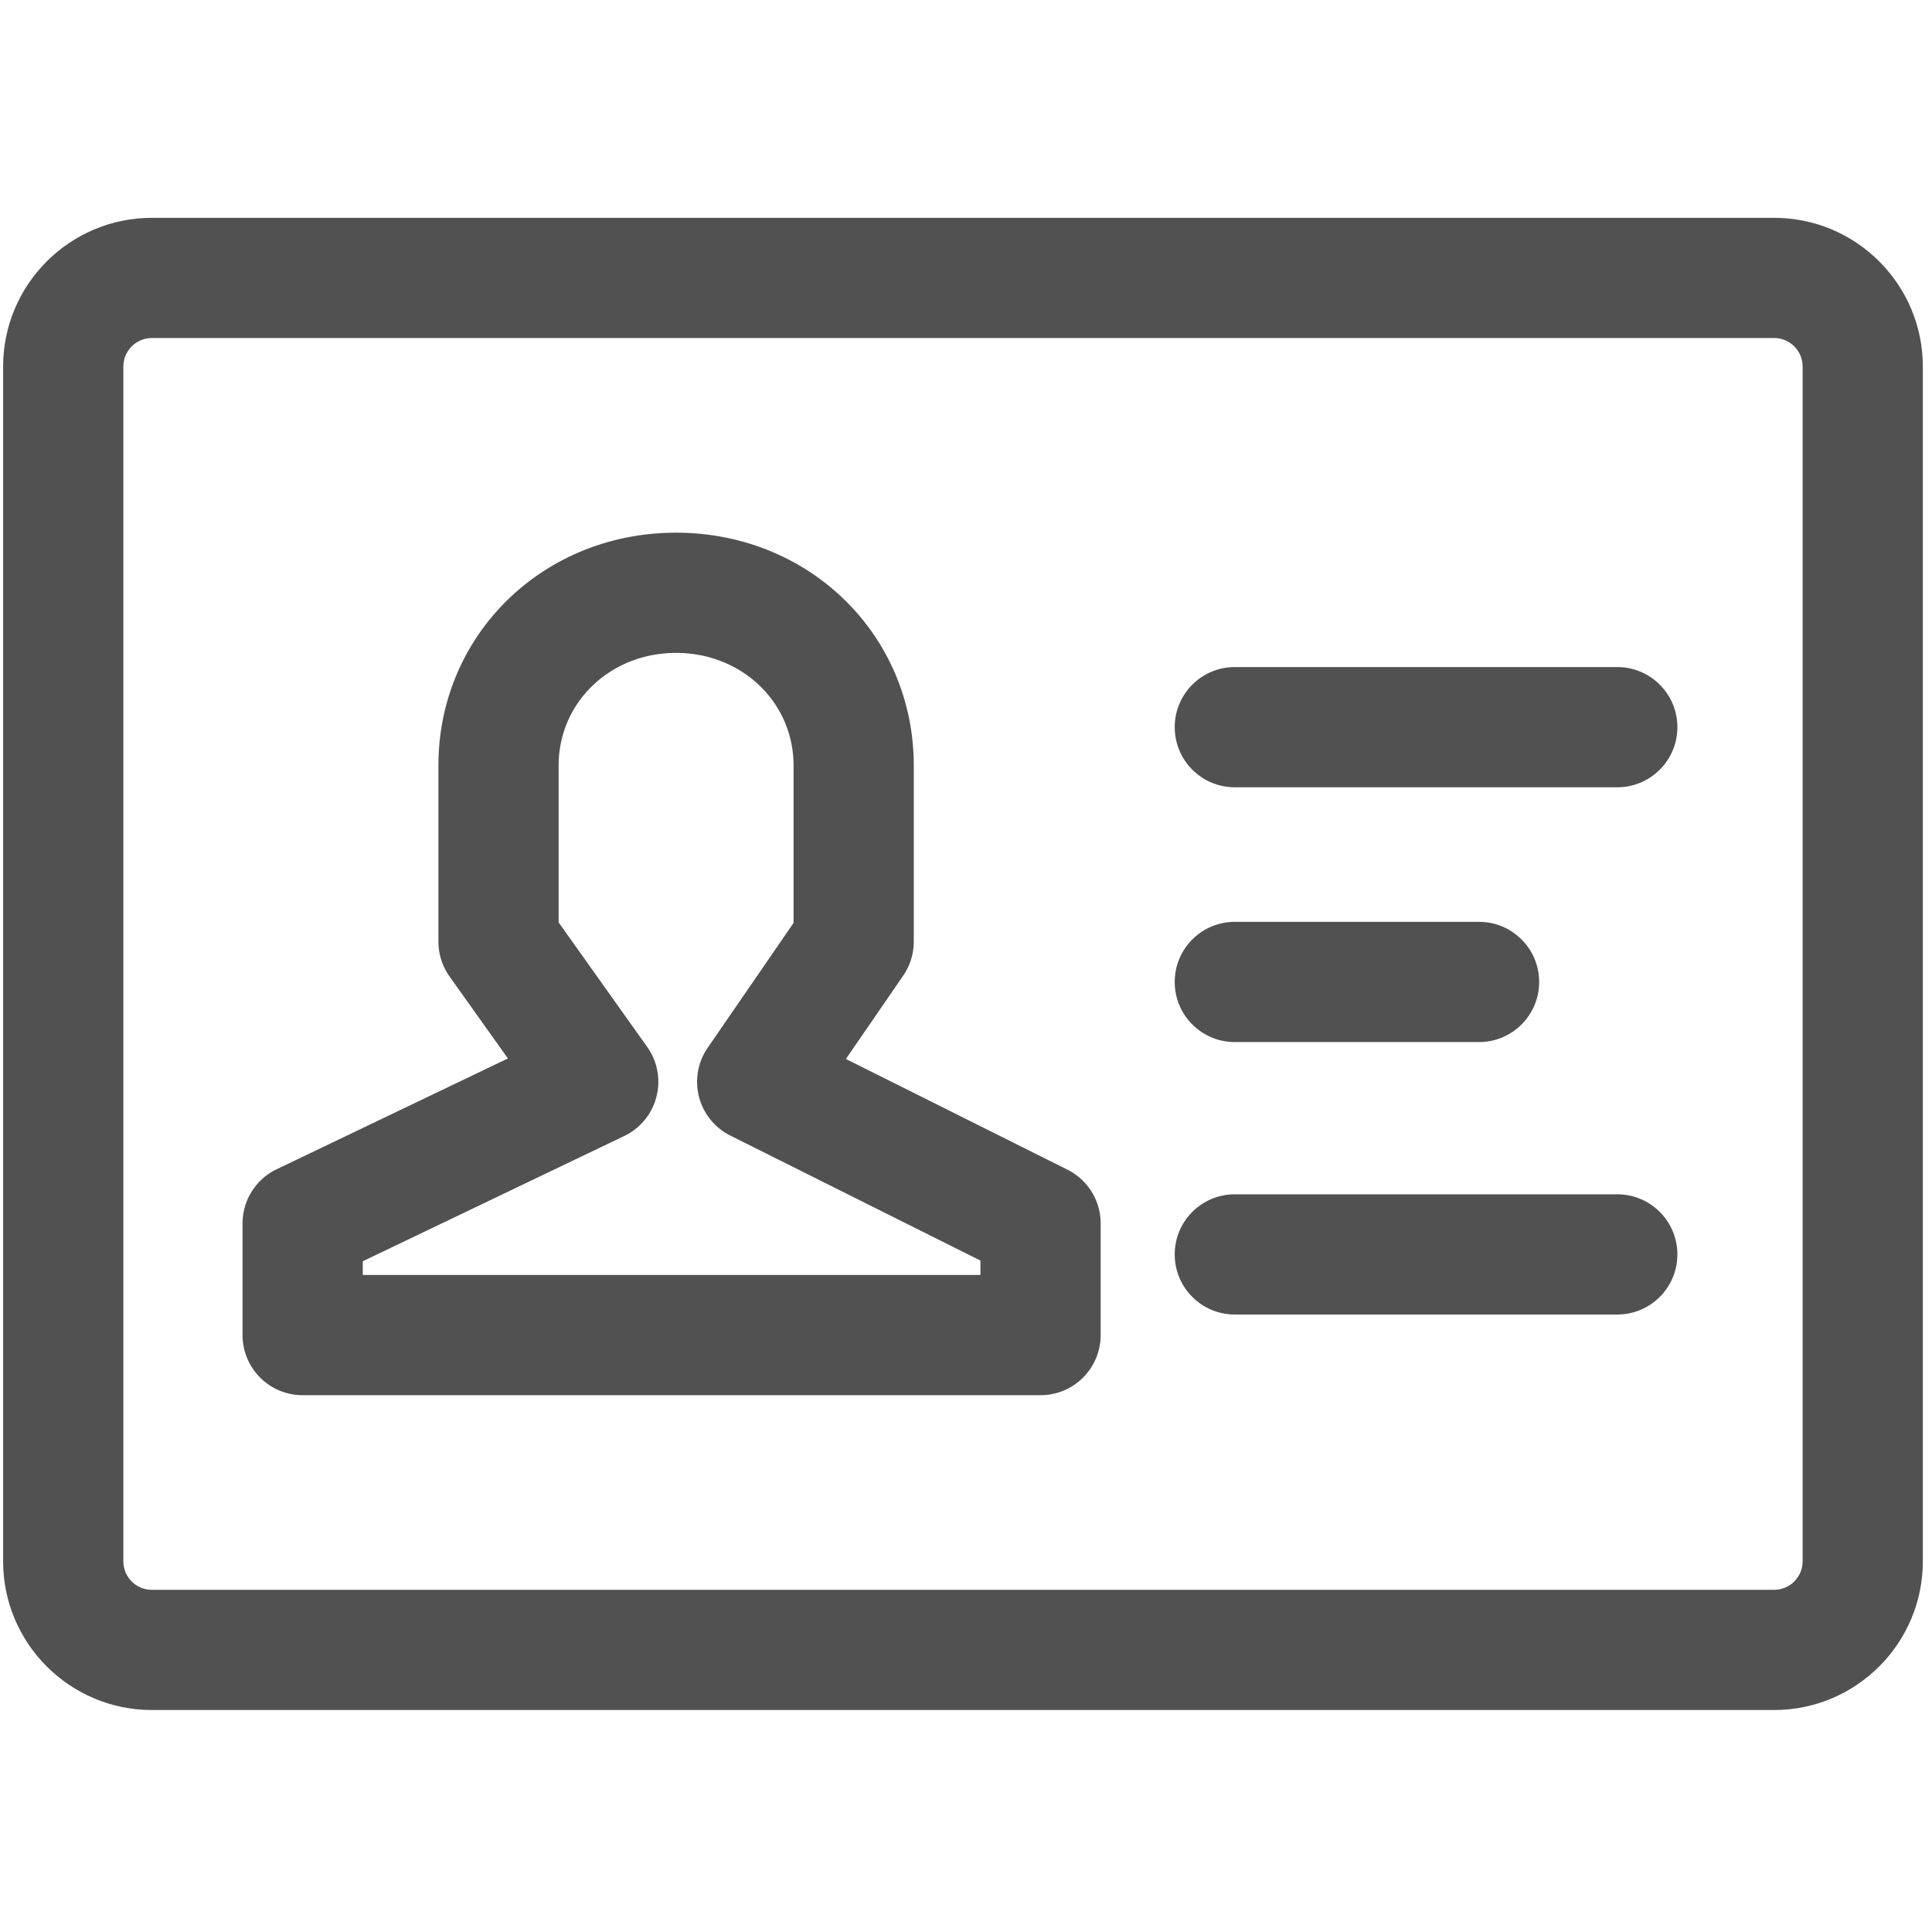 <?xml version="1.0" standalone="no"?><!DOCTYPE svg PUBLIC "-//W3C//DTD SVG 1.1//EN" "http://www.w3.org/Graphics/SVG/1.1/DTD/svg11.dtd"><svg t="1725712225751" class="icon" viewBox="0 0 1024 1024" version="1.1" xmlns="http://www.w3.org/2000/svg" p-id="1402" xmlns:xlink="http://www.w3.org/1999/xlink" width="200" height="200"><path d="M940.34 115.452H80.465c-43.459 0-78.814 35.355-78.814 78.814v633.282c0 43.443 35.355 78.798 78.814 78.798h859.878c43.459 0 78.799-35.355 78.799-78.798V194.267c-0.002-43.46-35.34-78.815-78.8-78.815z m15.09 712.097c0 8.321-6.782 15.087-15.088 15.087H80.464c-8.338 0-15.088-6.766-15.088-15.087V194.267c0-8.321 6.751-15.104 15.088-15.104h859.878c8.306 0 15.087 6.782 15.087 15.104v633.282z" p-id="1403" fill="#515151"></path><path d="M565.76 619.943l-117.404-58.671 30.362-44.174a31.922 31.922 0 0 0 5.6-18.043v-93.249c0-69.233-55.342-123.47-125.99-123.47-70.618 0-125.96 54.237-125.96 123.47v93.249a31.935 31.935 0 0 0 5.88 18.463l30.952 43.49-122.537 58.702a31.848 31.848 0 0 0-18.105 28.73v59.184c0 17.592 14.247 31.855 31.855 31.855h391.1c17.607 0 31.856-14.263 31.856-31.855v-59.185a31.852 31.852 0 0 0-17.609-28.496z m-46.103 55.825h-327.39v-7.263l138.56-66.386a31.74 31.74 0 0 0 17.078-20.75 31.838 31.838 0 0 0-4.854-26.443l-46.974-66.043v-83.077c0-33.504 27.345-59.76 62.248-59.76 34.935 0 62.28 26.256 62.28 59.76v83.356l-45.513 66.185a31.844 31.844 0 0 0-4.604 26.006 31.894 31.894 0 0 0 16.613 20.533l132.554 66.246v7.636z m134.826-123.455h129.444c17.607 0 31.856-14.263 31.856-31.855s-14.248-31.856-31.856-31.856H654.483c-17.607 0-31.855 14.264-31.855 31.856 0 17.592 14.247 31.855 31.855 31.855zM857.188 353.56H654.483c-17.607 0-31.855 14.264-31.855 31.856 0 17.592 14.247 31.856 31.855 31.856h202.705c17.607 0 31.855-14.264 31.855-31.856 0-17.592-14.248-31.856-31.855-31.856z m0 279.45H654.483c-17.607 0-31.855 14.264-31.855 31.856 0 17.592 14.247 31.856 31.855 31.856h202.705c17.607 0 31.855-14.264 31.855-31.856 0-17.592-14.248-31.855-31.855-31.855z" p-id="1404" fill="#515151"></path></svg>